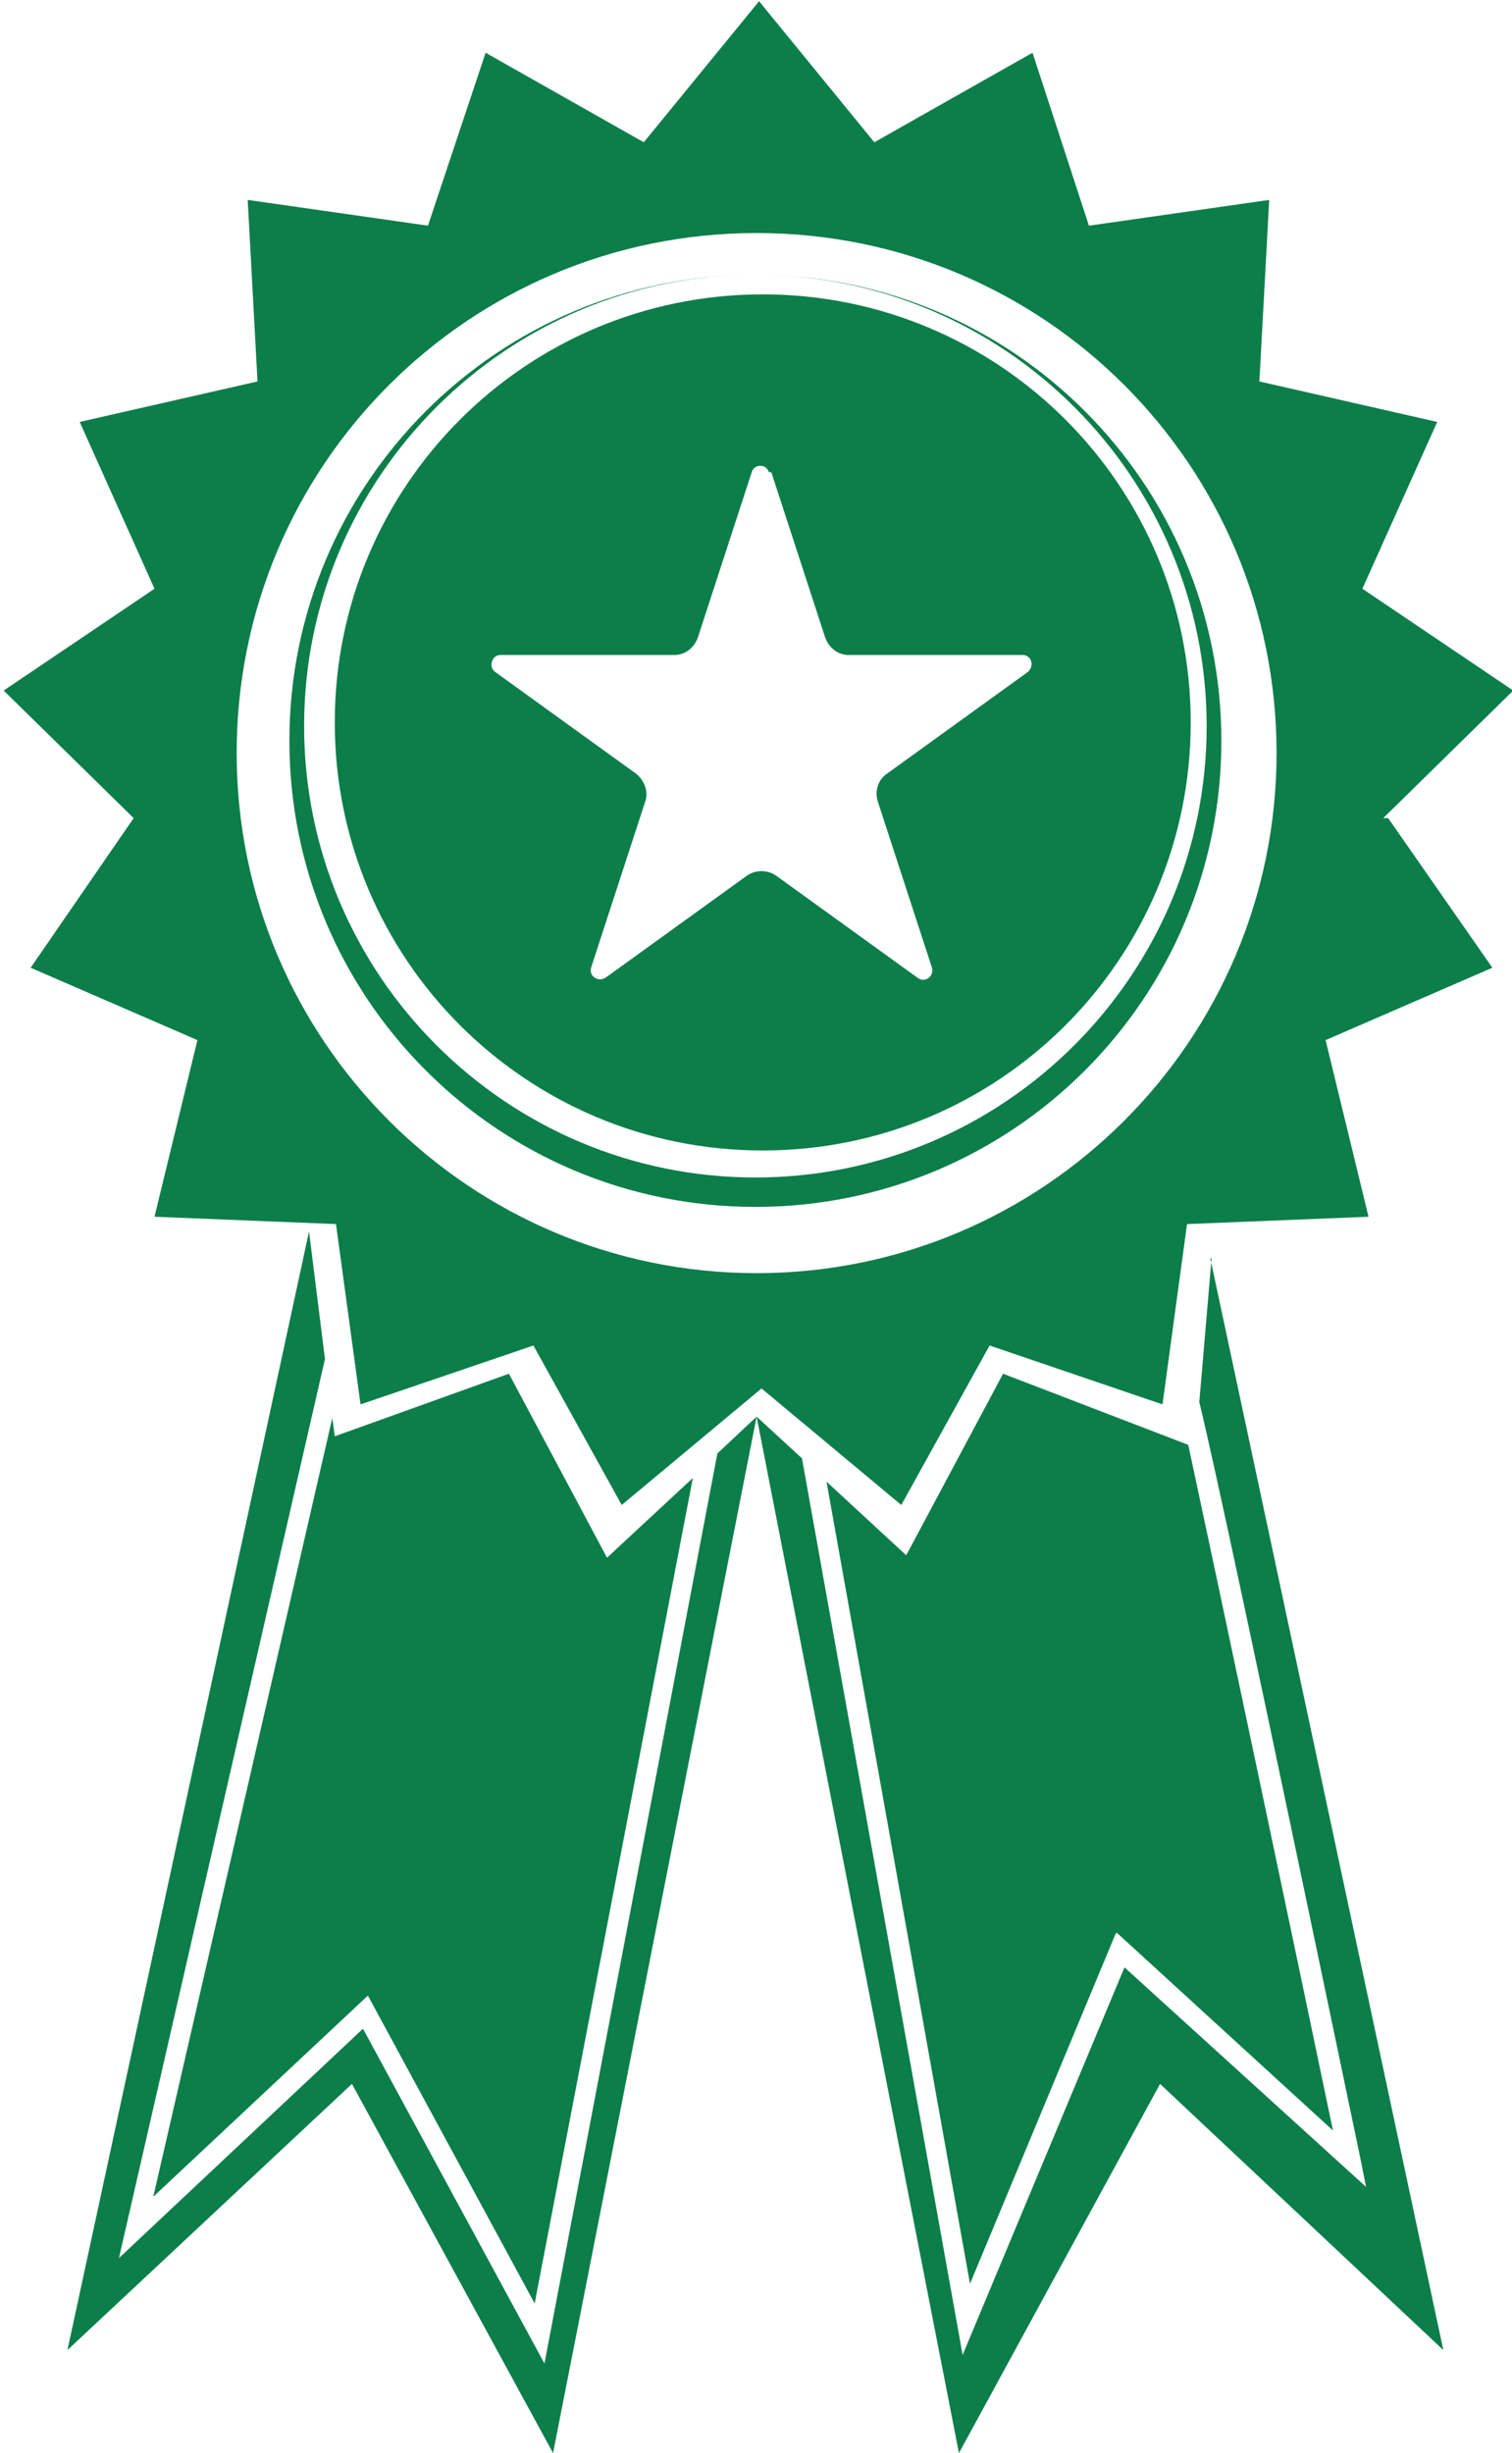 <?xml version="1.0" encoding="UTF-8"?><svg id="a" xmlns="http://www.w3.org/2000/svg" viewBox="0 0 12.33 20"><defs><style>.b{fill:#0c7e4a;}</style></defs><path class="b" d="M11.28,6.67l1.06-1.04-1.23-.83.61-1.36-1.45-.33.08-1.48-1.47.21-.46-1.41-1.29.73-.94-1.15-.94,1.15-1.29-.73-.47,1.41-1.47-.21.08,1.48-1.45.33.61,1.36-1.23.83,1.06,1.04-.84,1.22,1.36.59-.35,1.44,1.48.06.2,1.47,1.41-.48.72,1.3,1.14-.95,1.14.95.72-1.3,1.41.48.2-1.47,1.48-.06-.35-1.44,1.36-.59-.85-1.22ZM6.17,10.38c-2.34,0-4.24-1.9-4.24-4.24S3.82,1.9,6.17,1.9s4.24,1.9,4.24,4.24-1.9,4.24-4.24,4.24Z"/><path class="b" d="M2.36,6.04c0,2.1,1.7,3.8,3.8,3.8s3.8-1.7,3.8-3.8-1.7-3.8-3.8-3.8c2.03,0,3.68,1.65,3.68,3.68s-1.65,3.68-3.68,3.68-3.68-1.65-3.68-3.68,1.65-3.68,3.68-3.68c-2.1,0-3.8,1.7-3.8,3.8Z"/><polygon class="b" points="4.44 19.27 2.96 16.54 .97 18.41 2.65 11.08 2.52 10.04 .55 19.16 2.87 16.99 4.51 20 6.17 11.55 5.85 11.85 4.44 19.27"/><polygon class="b" points="3 16.27 4.36 18.78 5.65 12.05 4.95 12.7 4.15 11.2 2.73 11.71 2.71 11.56 1.25 17.91 3 16.27"/><path class="b" d="M9.11,15.76l1.76,1.61c-.31-1.49-.92-4.38-1.18-5.59l-1.51-.58-.79,1.48-.65-.6,1.17,6.54,1.19-2.86Z"/><path class="b" d="M9.88,10.26l-.1,1.17c.13.54.45,2.03,1.31,6.15l.05.25-1.97-1.79-1.32,3.16-1.31-7.31-.37-.34,1.65,8.45,1.64-3.01,2.31,2.17-1.9-8.9Z"/><path class="b" d="M6.22,2.4c-1.93,0-3.49,1.56-3.49,3.49s1.56,3.49,3.49,3.49,3.49-1.56,3.49-3.49-1.56-3.49-3.49-3.49ZM6.29,3.85l.44,1.35c.03.08.1.14.19.14h1.42c.07,0,.1.09.04.14l-1.15.83c-.07.05-.1.14-.07.23l.44,1.35c.02.07-.06.13-.12.08l-1.15-.83c-.07-.05-.17-.05-.24,0l-1.15.83c-.06.04-.14-.01-.12-.08l.44-1.35c.03-.08,0-.17-.07-.23l-1.15-.83c-.06-.04-.03-.14.04-.14h1.42c.09,0,.16-.06.19-.14l.44-1.35c.02-.07.12-.07.14,0Z"/></svg>